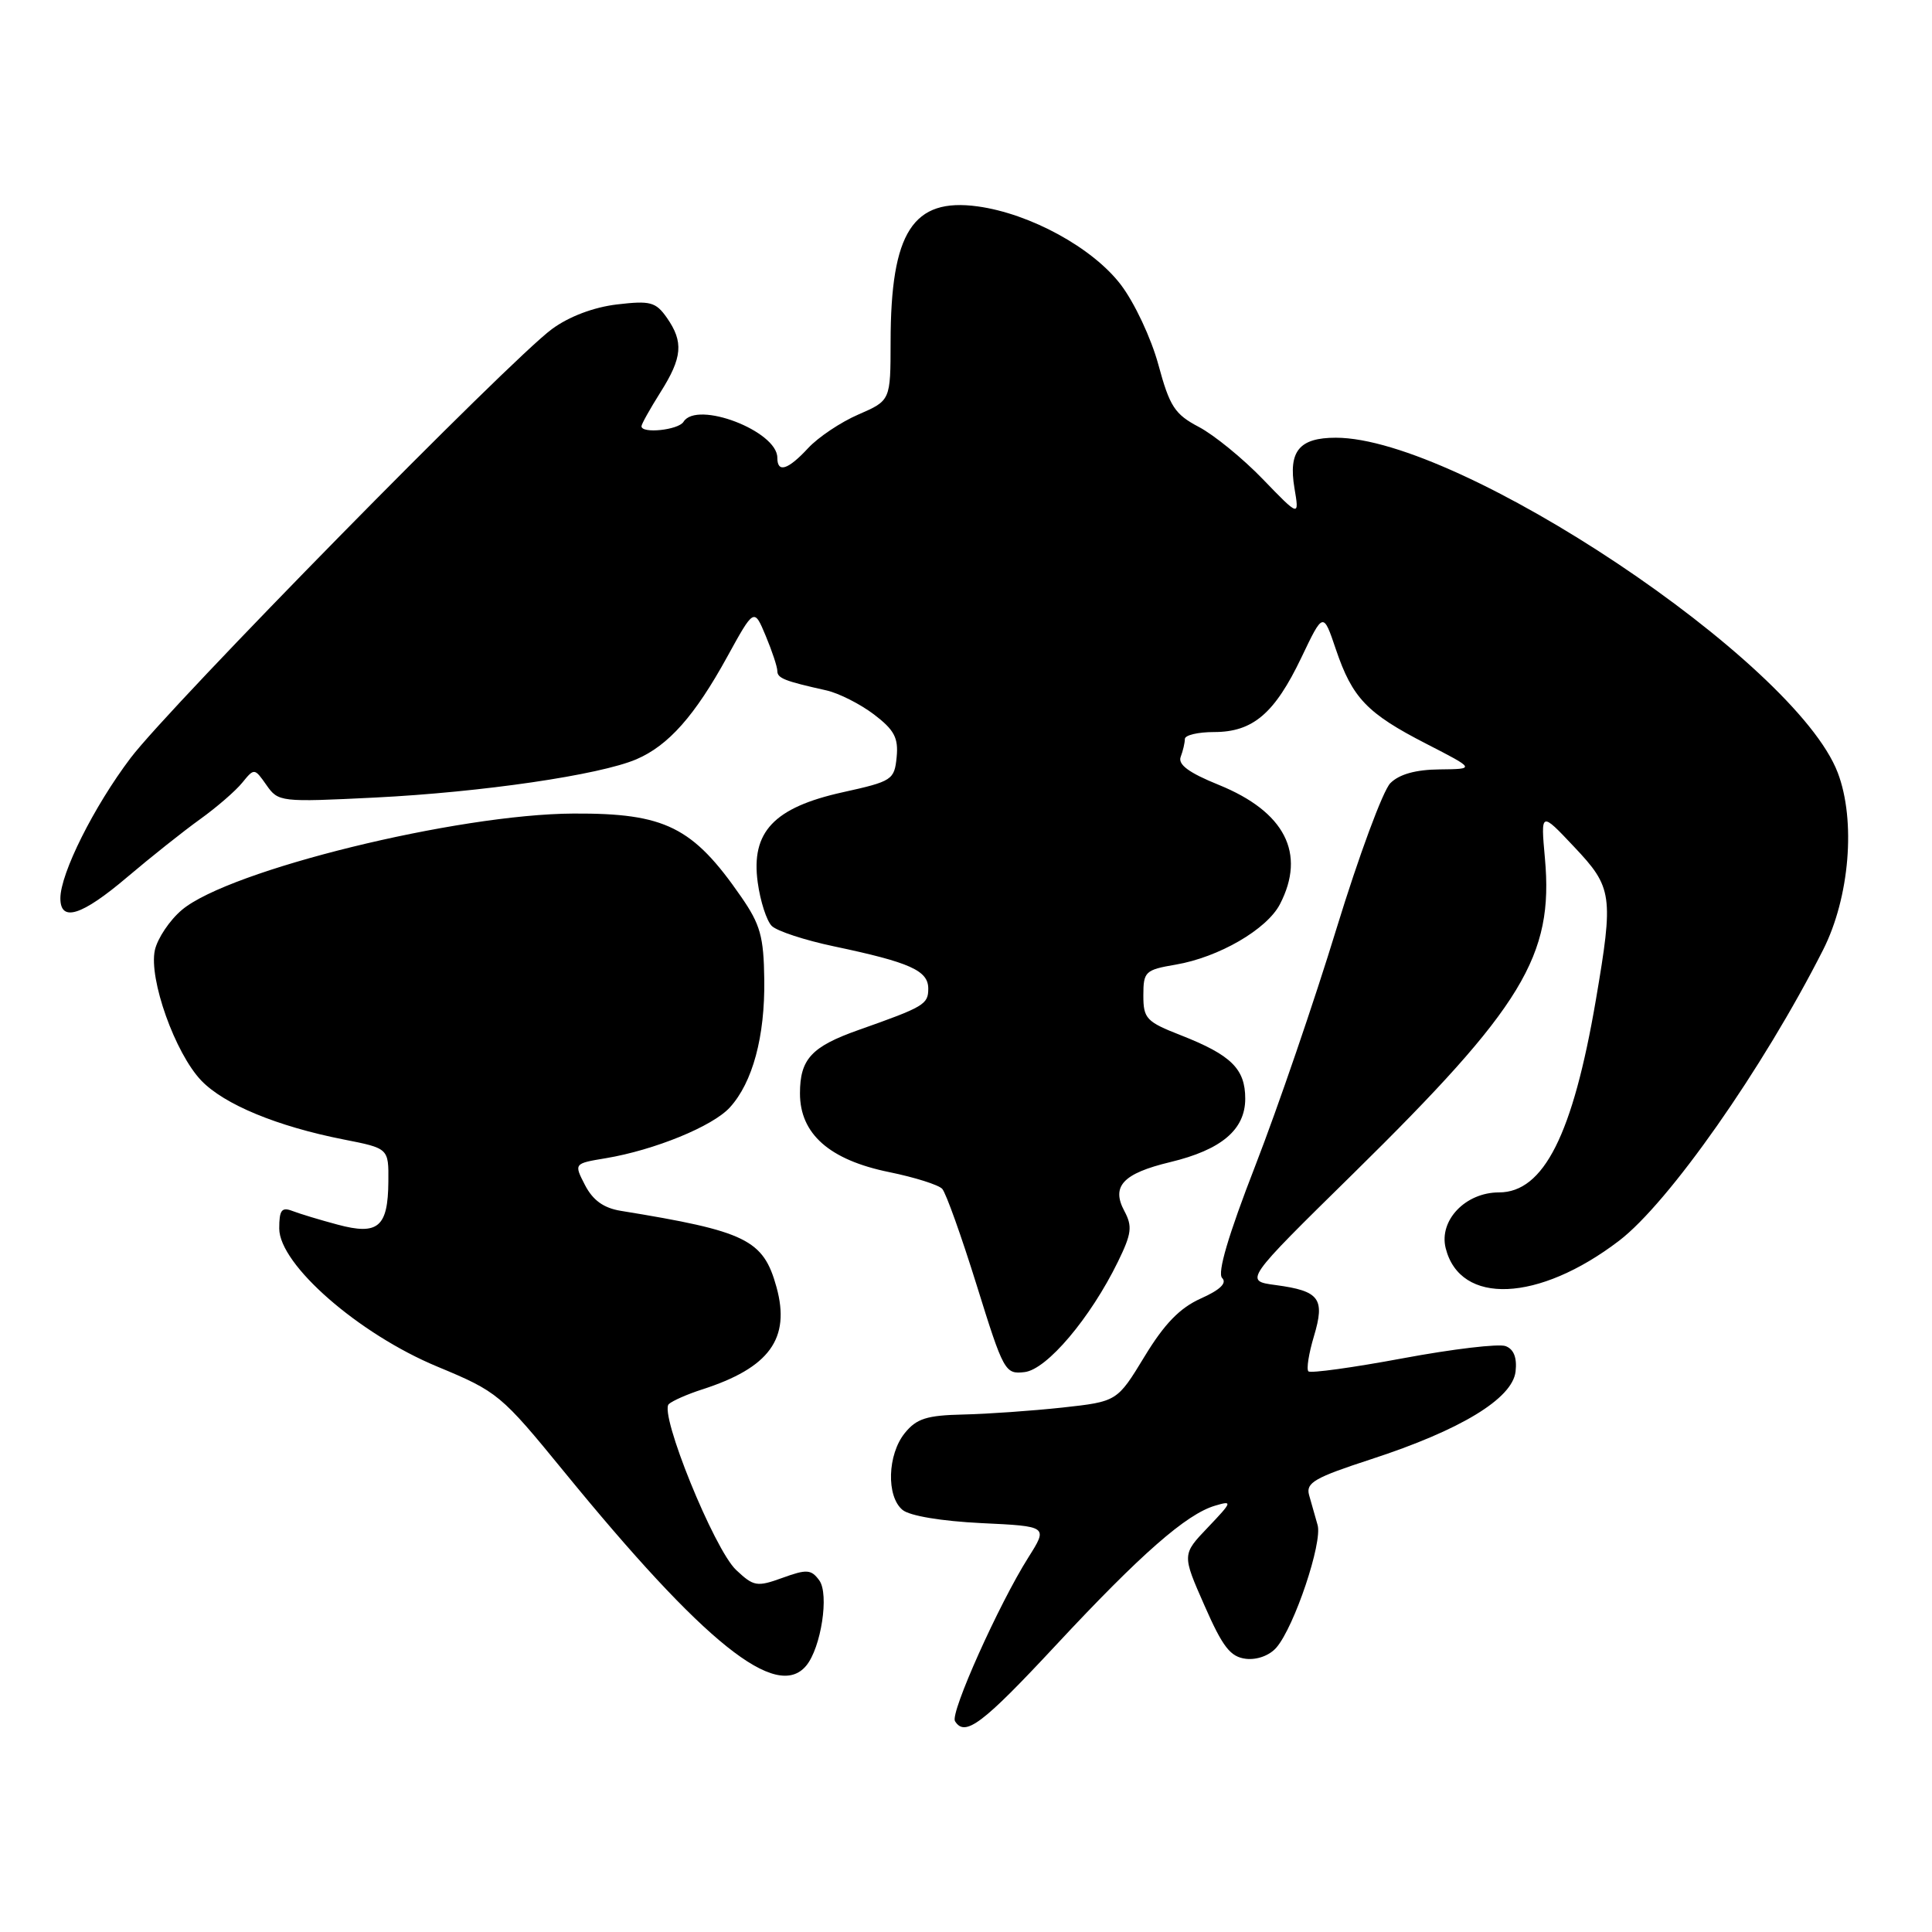<?xml version="1.0" encoding="UTF-8" standalone="no"?>
<!DOCTYPE svg PUBLIC "-//W3C//DTD SVG 1.1//EN" "http://www.w3.org/Graphics/SVG/1.1/DTD/svg11.dtd" >
<svg xmlns="http://www.w3.org/2000/svg" xmlns:xlink="http://www.w3.org/1999/xlink" version="1.1" viewBox="0 0 256 256">
 <g >
 <path fill="currentColor"
d=" M 139.90 218.01 C 151.17 205.91 157.20 200.63 161.00 199.51 C 163.35 198.81 163.30 198.98 160.06 202.38 C 156.62 205.98 156.62 205.98 159.60 212.74 C 162.02 218.25 163.03 219.55 165.09 219.80 C 166.57 219.97 168.23 219.36 169.14 218.30 C 171.52 215.52 175.25 204.40 174.59 202.08 C 174.27 200.94 173.76 199.15 173.46 198.10 C 173.01 196.47 174.18 195.80 181.66 193.36 C 193.53 189.50 200.40 185.33 200.82 181.74 C 201.03 179.91 200.59 178.78 199.51 178.37 C 198.62 178.02 192.49 178.75 185.89 179.98 C 179.29 181.21 173.65 181.99 173.37 181.71 C 173.09 181.42 173.42 179.34 174.10 177.07 C 175.60 172.06 174.85 171.06 169.05 170.28 C 164.85 169.72 164.85 169.72 179.36 155.46 C 201.79 133.40 205.88 126.66 204.71 113.73 C 204.15 107.51 204.15 107.51 208.57 112.20 C 213.68 117.60 213.82 118.64 211.46 132.50 C 208.41 150.34 204.55 158.00 198.62 158.00 C 194.18 158.00 190.64 161.71 191.56 165.39 C 193.47 172.99 203.86 172.55 214.53 164.41 C 221.12 159.38 233.60 141.59 241.57 125.86 C 245.09 118.91 245.93 108.72 243.51 102.38 C 237.87 87.63 193.47 58.00 177.00 58.00 C 172.16 58.00 170.70 59.78 171.52 64.67 C 172.17 68.50 172.17 68.50 167.33 63.49 C 164.68 60.74 160.86 57.63 158.85 56.57 C 155.66 54.89 154.99 53.87 153.49 48.32 C 152.54 44.82 150.32 40.09 148.51 37.72 C 144.78 32.83 136.51 28.31 129.56 27.35 C 120.96 26.17 118.02 30.74 118.01 45.29 C 118.00 53.07 118.00 53.07 113.75 54.92 C 111.41 55.93 108.41 57.94 107.08 59.38 C 104.40 62.27 103.00 62.71 103.00 60.65 C 103.00 57.12 92.34 53.03 90.57 55.89 C 89.90 56.98 85.00 57.50 85.00 56.48 C 85.00 56.19 86.13 54.18 87.50 52.00 C 90.43 47.37 90.60 45.31 88.36 42.10 C 86.89 40.01 86.17 39.82 81.75 40.34 C 78.65 40.71 75.40 41.94 73.14 43.60 C 67.57 47.69 22.51 93.55 17.31 100.43 C 12.45 106.85 8.00 115.74 8.00 119.03 C 8.00 122.24 10.83 121.34 16.86 116.22 C 19.96 113.59 24.30 110.14 26.50 108.56 C 28.70 106.98 31.22 104.80 32.10 103.71 C 33.69 101.76 33.72 101.76 35.31 104.03 C 36.88 106.27 37.16 106.30 49.70 105.68 C 63.91 104.97 79.45 102.69 84.32 100.61 C 88.57 98.79 92.07 94.84 96.36 87.03 C 99.92 80.56 99.92 80.56 101.46 84.25 C 102.31 86.28 103.00 88.37 103.00 88.90 C 103.00 89.87 103.94 90.24 109.50 91.48 C 111.15 91.85 113.99 93.29 115.81 94.67 C 118.50 96.72 119.06 97.77 118.81 100.33 C 118.51 103.34 118.22 103.53 111.66 104.98 C 102.54 107.00 99.49 110.24 100.40 116.91 C 100.74 119.41 101.58 122.01 102.26 122.69 C 102.94 123.37 106.66 124.59 110.52 125.40 C 120.58 127.52 123.00 128.60 123.00 131.00 C 123.00 133.09 122.45 133.41 113.73 136.49 C 107.52 138.69 106.00 140.34 106.00 144.88 C 106.00 150.25 109.91 153.70 117.82 155.31 C 121.20 156.00 124.37 157.00 124.85 157.53 C 125.34 158.06 127.40 163.82 129.42 170.31 C 132.98 181.76 133.18 182.11 135.76 181.81 C 138.72 181.47 144.49 174.64 148.14 167.17 C 149.95 163.46 150.07 162.50 148.98 160.46 C 147.22 157.18 148.81 155.49 155.04 153.99 C 161.84 152.36 165.00 149.69 165.00 145.58 C 165.00 141.63 163.14 139.80 156.50 137.19 C 151.89 135.39 151.50 134.97 151.50 131.90 C 151.50 128.74 151.74 128.51 155.78 127.82 C 161.49 126.85 167.87 123.15 169.60 119.81 C 173.09 113.07 170.25 107.55 161.47 103.99 C 157.52 102.39 156.05 101.30 156.45 100.28 C 156.75 99.49 157.00 98.42 157.00 97.92 C 157.00 97.41 158.74 97.00 160.87 97.00 C 166.01 97.00 168.89 94.55 172.43 87.15 C 175.33 81.07 175.33 81.07 177.01 86.04 C 179.20 92.50 181.13 94.52 189.00 98.56 C 195.50 101.90 195.50 101.90 190.75 101.95 C 187.59 101.98 185.41 102.59 184.23 103.77 C 183.25 104.75 180.05 113.41 177.10 123.02 C 174.16 132.64 169.32 146.76 166.35 154.42 C 162.74 163.71 161.28 168.68 161.94 169.34 C 162.61 170.01 161.67 170.92 159.11 172.06 C 156.33 173.31 154.29 175.41 151.66 179.74 C 148.03 185.71 148.03 185.71 140.77 186.51 C 136.77 186.94 130.86 187.36 127.64 187.43 C 122.79 187.54 121.44 187.97 119.89 189.89 C 117.59 192.73 117.42 198.28 119.59 200.07 C 120.53 200.86 124.76 201.56 130.03 201.82 C 138.87 202.24 138.87 202.24 136.26 206.37 C 132.35 212.56 125.88 226.99 126.54 228.06 C 127.86 230.20 130.16 228.47 139.90 218.01 Z  M 106.83 220.71 C 108.80 218.33 109.89 211.23 108.56 209.41 C 107.49 207.95 106.91 207.90 103.69 209.07 C 100.29 210.30 99.87 210.22 97.54 208.03 C 94.63 205.30 87.31 187.26 88.62 186.05 C 89.10 185.61 91.08 184.74 93.00 184.12 C 101.95 181.25 104.77 177.38 102.89 170.55 C 101.15 164.25 98.91 163.15 82.25 160.44 C 79.98 160.07 78.56 159.04 77.52 157.04 C 76.04 154.17 76.04 154.17 80.27 153.47 C 86.72 152.39 94.44 149.24 96.71 146.74 C 99.73 143.43 101.37 137.35 101.27 129.82 C 101.20 124.10 100.75 122.50 98.20 118.82 C 91.80 109.56 88.13 107.74 76.00 107.80 C 60.58 107.87 30.36 115.30 24.11 120.56 C 22.48 121.93 20.87 124.34 20.52 125.90 C 19.69 129.70 23.20 139.55 26.67 143.18 C 29.71 146.35 36.72 149.25 45.55 150.99 C 51.50 152.16 51.50 152.16 51.46 156.57 C 51.41 162.60 50.10 163.71 44.74 162.27 C 42.41 161.65 39.71 160.83 38.75 160.46 C 37.32 159.91 37.00 160.34 37.00 162.78 C 37.00 167.56 47.52 176.75 57.94 181.08 C 65.95 184.41 66.38 184.77 74.74 195.00 C 93.34 217.77 102.91 225.43 106.83 220.71 Z "/>
</g>
</svg>
